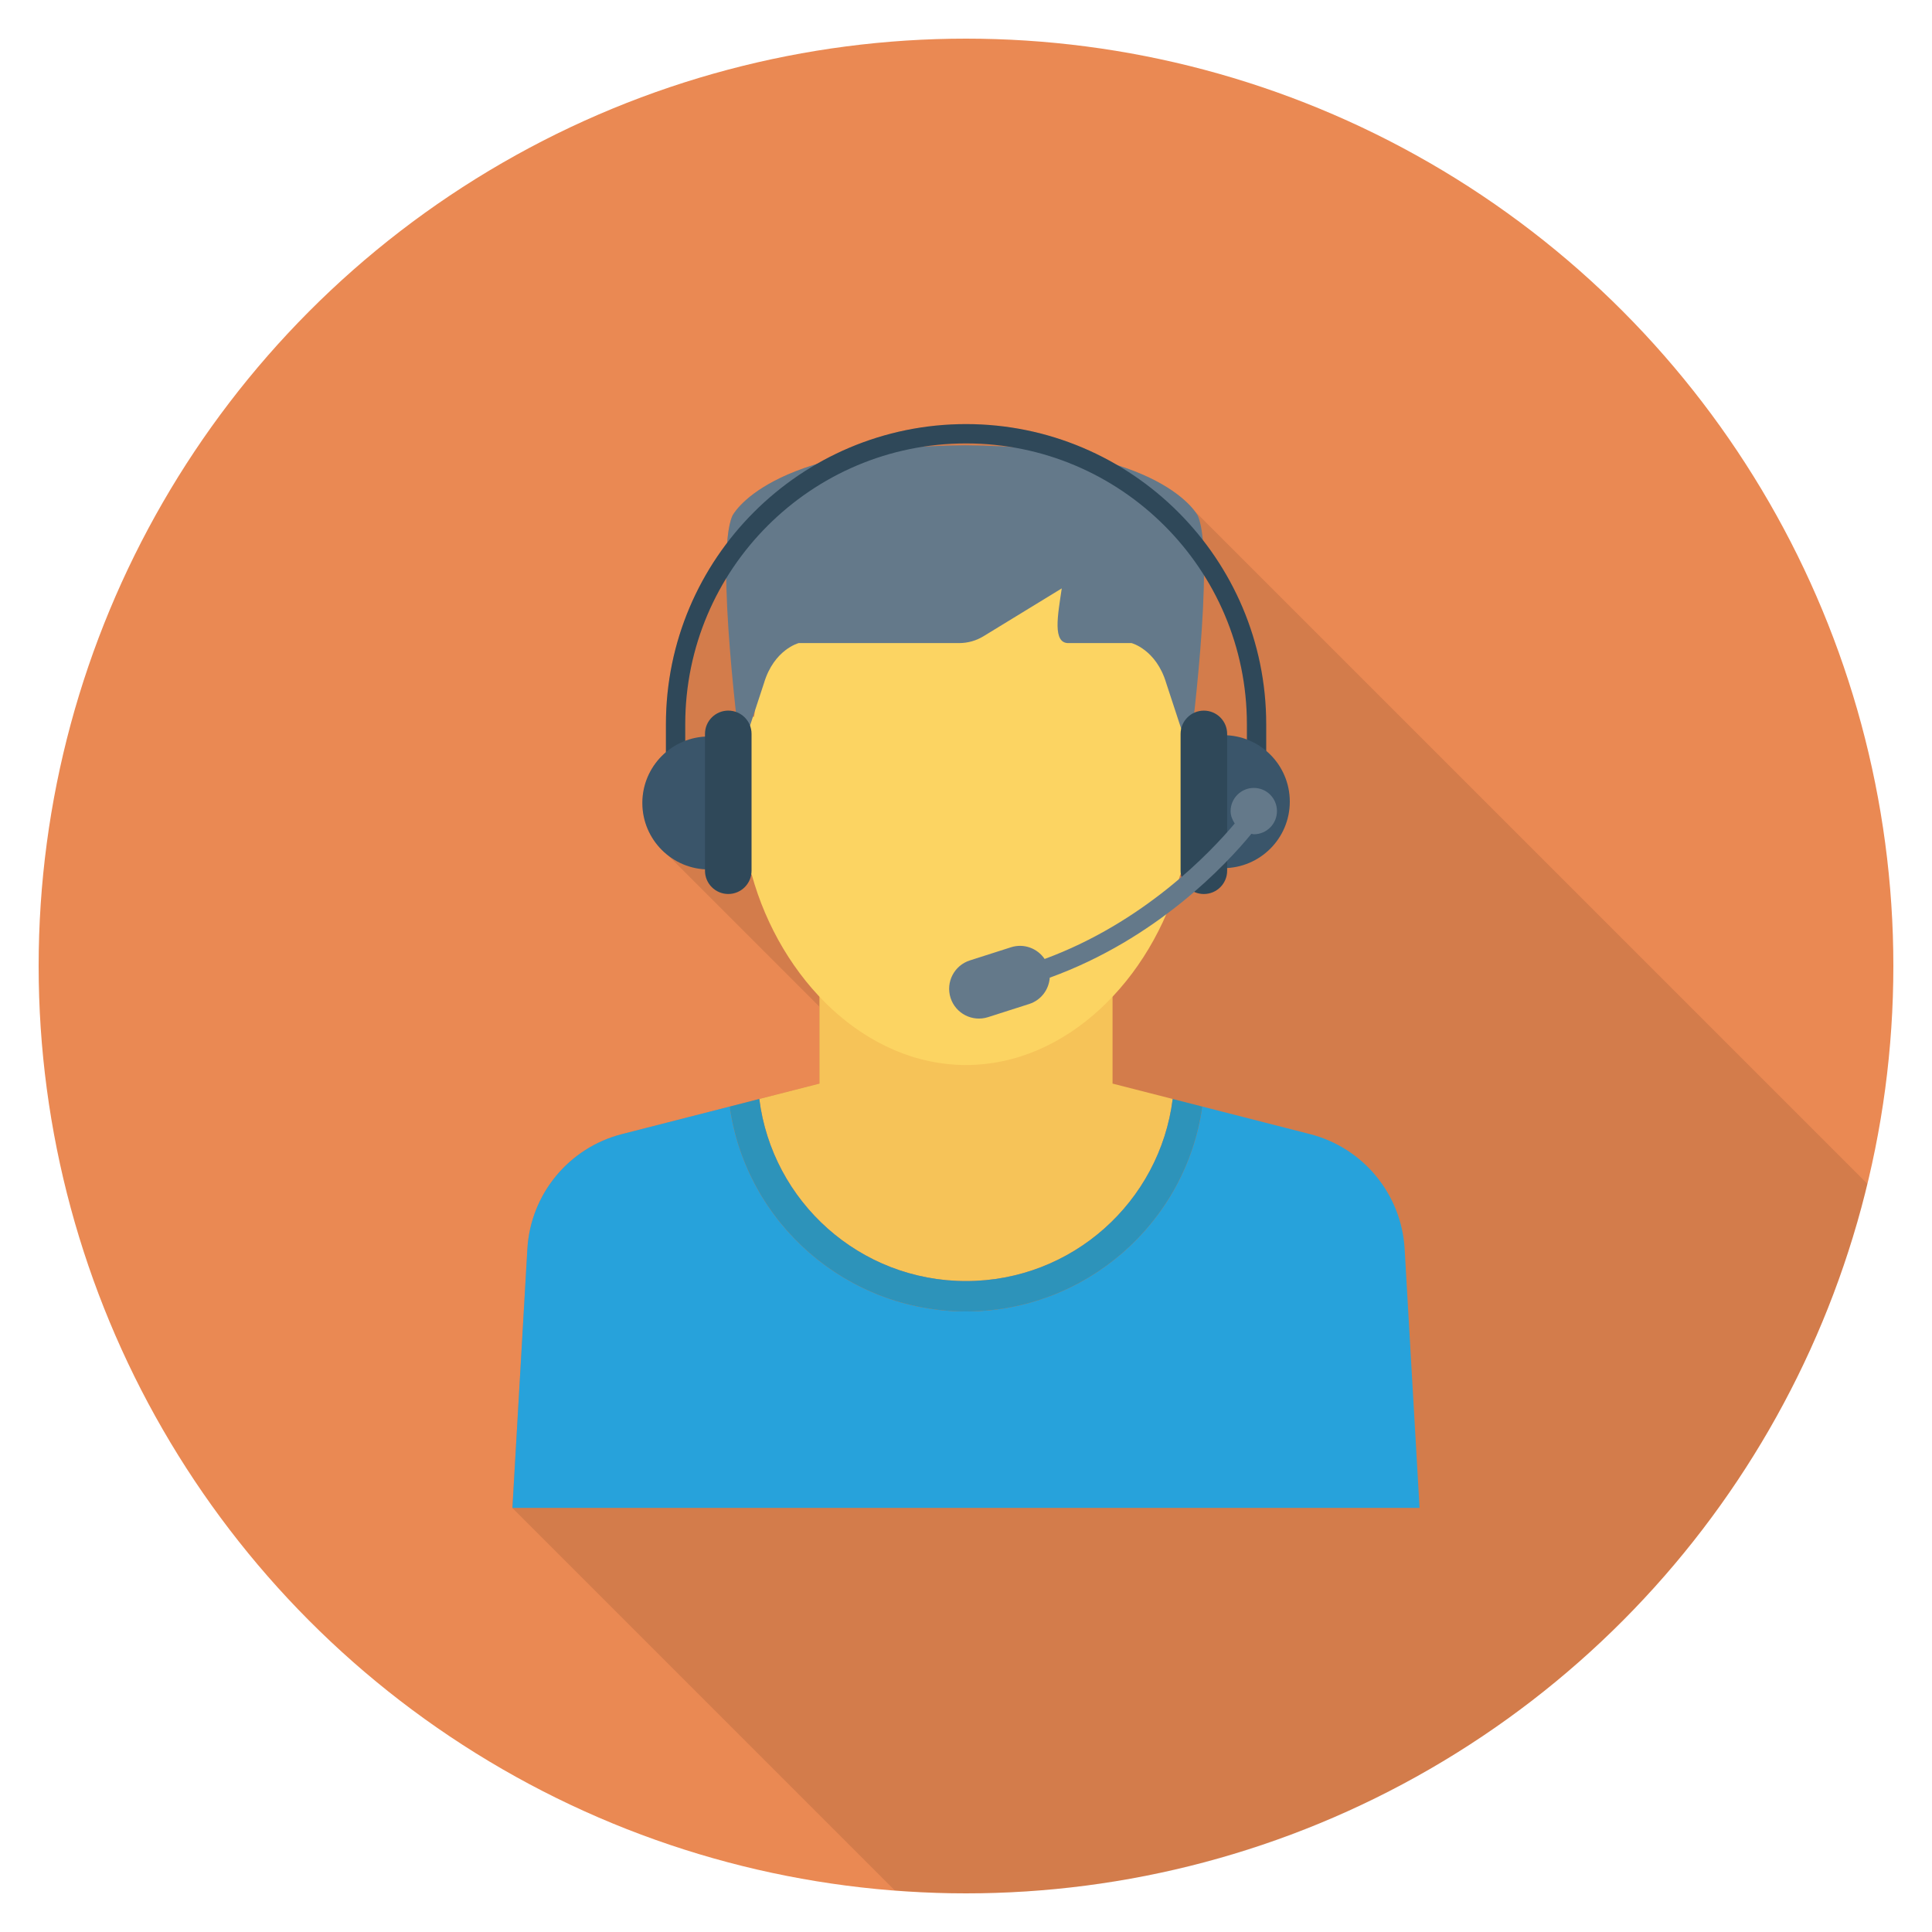 <?xml version="1.0" encoding="utf-8"?>
<!-- Generator: Adobe Illustrator 21.0.2, SVG Export Plug-In . SVG Version: 6.00 Build 0)  -->
<svg xmlns="http://www.w3.org/2000/svg" xmlns:xlink="http://www.w3.org/1999/xlink" version="1.1" id="Layer_1" x="0px" y="0px" viewBox="0 0 100 100" enable-background="new 0 0 100 100" xml:space="preserve" width="512" height="512">
<g>
	<circle fill="#EA8953" cx="50" cy="50" r="48"/>
	<path opacity="0.1" d="M60.65,25.39c-0.64-0.43-1.55-0.91-2.84-1.31   C55.51,22.73,52.85,21.95,50,21.95c-2.8,0-5.43,0.76-7.7,2.06   c-3.59,1.08-4.39,2.69-4.39,2.69c-0.14,0.31-0.23,0.81-0.27,1.42   c-1.98,2.61-3.17,5.85-3.17,9.37v1.46C33.73,39.58,33.25,40.51,33.25,41.56   c0,0.82,0.3,1.56,0.77,2.14v0.01l0.02,0.01   c0.14,0.18,0.3,0.34,0.48,0.49l7.89,7.89v3.99l-3.11,0.79   l-1.53,0.4l-5.58,1.42c-2.75,0.71-4.73,3.11-4.89,5.95l-0.78,13.4   l19.795,19.795C47.533,97.938,48.759,98,50,98c22.625,0,41.581-15.658,46.655-36.725   L61.83,26.45C61.64,26.21,61.28,25.82,60.65,25.39z"/>
	<g>
		<path fill="#F6C358" d="M57.586,56.087h-0.001v-5.099h-15.17v5.099l-3.114,0.796    c0.668,5.314,5.203,9.425,10.699,9.425c5.495,0,10.031-4.111,10.699-9.425    L57.586,56.087z"/>
		<path fill="#FCD462" d="M60.977,37.099c-0.166-0.492-1.235-7.119-1.458-7.571H39.466    c-0.223,0.452-0.277,7.079-0.443,7.571c-1.457,0.002-2.638,1.228-2.638,3.482    c0,2.194,1.119,4.553,2.522,4.68c1.496,5.443,5.896,9.864,11.093,9.864    c5.197,0,9.596-4.42,11.093-9.864c1.403-0.127,2.522-2.486,2.522-4.68    C63.615,38.327,62.434,37.101,60.977,37.099z"/>
		<path fill="#64798A" d="M61.999,26.696c0,0-1.76-3.593-12.045-3.647    c-10.286,0.054-12.045,3.647-12.045,3.647c-0.924,2.07,0.437,12.309,0.437,12.309    l1.198-3.649c0.521-1.742,1.797-2.07,1.797-2.07h8.306    c0.445,0,0.881-0.123,1.26-0.355l4.049-2.476    c-0.2,1.37-0.505,2.877,0.381,2.831h3.23c0,0,1.276,0.328,1.796,2.07    l1.198,3.649C61.562,39.005,62.923,28.766,61.999,26.696z"/>
		<path fill="#27A2DB" d="M72.704,64.648c-0.164-2.838-2.145-5.243-4.899-5.947    l-5.574-1.426c-0.86,6.06-6.083,10.605-12.231,10.605    c-6.148,0-11.371-4.545-12.231-10.605l-5.574,1.426    c-2.754,0.704-4.735,3.11-4.899,5.947l-0.773,13.4h46.953L72.704,64.648z"/>
		<path fill="#2D93BA" d="M50,67.88c6.148,0,11.371-4.545,12.231-10.605l-1.532-0.392    c-0.668,5.314-5.203,9.425-10.699,9.425c-5.496,0-10.031-4.111-10.699-9.425    l-1.532,0.392C38.629,63.335,43.852,67.88,50,67.88z"/>
		<g>
			<g>
				<path fill="#2F4859" d="M65.539,39.857h-1v-2.371c0-8.015-6.521-14.535-14.536-14.535      c-8.015,0-14.535,6.521-14.535,14.535v2.371h-1v-2.371      c0-8.566,6.969-15.535,15.535-15.535s15.536,6.969,15.536,15.535V39.857z"/>
			</g>
			<g>
				<path fill="#3A556A" d="M33.248,41.562c0,1.901,1.541,3.441,3.441,3.441v-6.883      C34.788,38.12,33.248,39.661,33.248,41.562z"/>
				<path fill="#2F4859" d="M37.695,36.781c-0.666,0-1.205,0.54-1.205,1.205v7.082      c0,0.666,0.54,1.205,1.205,1.205c0.666,0,1.205-0.54,1.205-1.205v-7.082      C38.901,37.321,38.361,36.781,37.695,36.781z"/>
			</g>
			<g>
				<path fill="#3A556A" d="M66.76,41.493c0-1.901-1.541-3.441-3.441-3.441v6.883      C65.219,44.934,66.76,43.394,66.76,41.493z"/>
				<path fill="#2F4859" d="M62.312,46.274c0.666,0,1.205-0.54,1.205-1.205v-7.082      c0-0.666-0.54-1.205-1.205-1.205s-1.205,0.54-1.205,1.205v7.082      C61.107,45.734,61.646,46.274,62.312,46.274z"/>
			</g>
		</g>
		<path fill="#64798A" d="M64.896,40.783c-0.66,0-1.2,0.54-1.2,1.2    c0,0.241,0.09,0.453,0.213,0.641c-1.293,1.537-4.725,5.13-9.839,7.012    c-0.374-0.551-1.073-0.819-1.739-0.606l-2.13,0.681    c-0.811,0.259-1.259,1.127-1,1.938c0.259,0.811,1.127,1.258,1.938,0.999    l2.13-0.681c0.62-0.198,1.024-0.751,1.066-1.363    c5.542-2.006,9.145-5.871,10.438-7.447c0.042,0.005,0.079,0.025,0.122,0.025    c0.67,0,1.2-0.54,1.2-1.2S65.566,40.783,64.896,40.783z"/>
	</g>
</g>
</svg>

